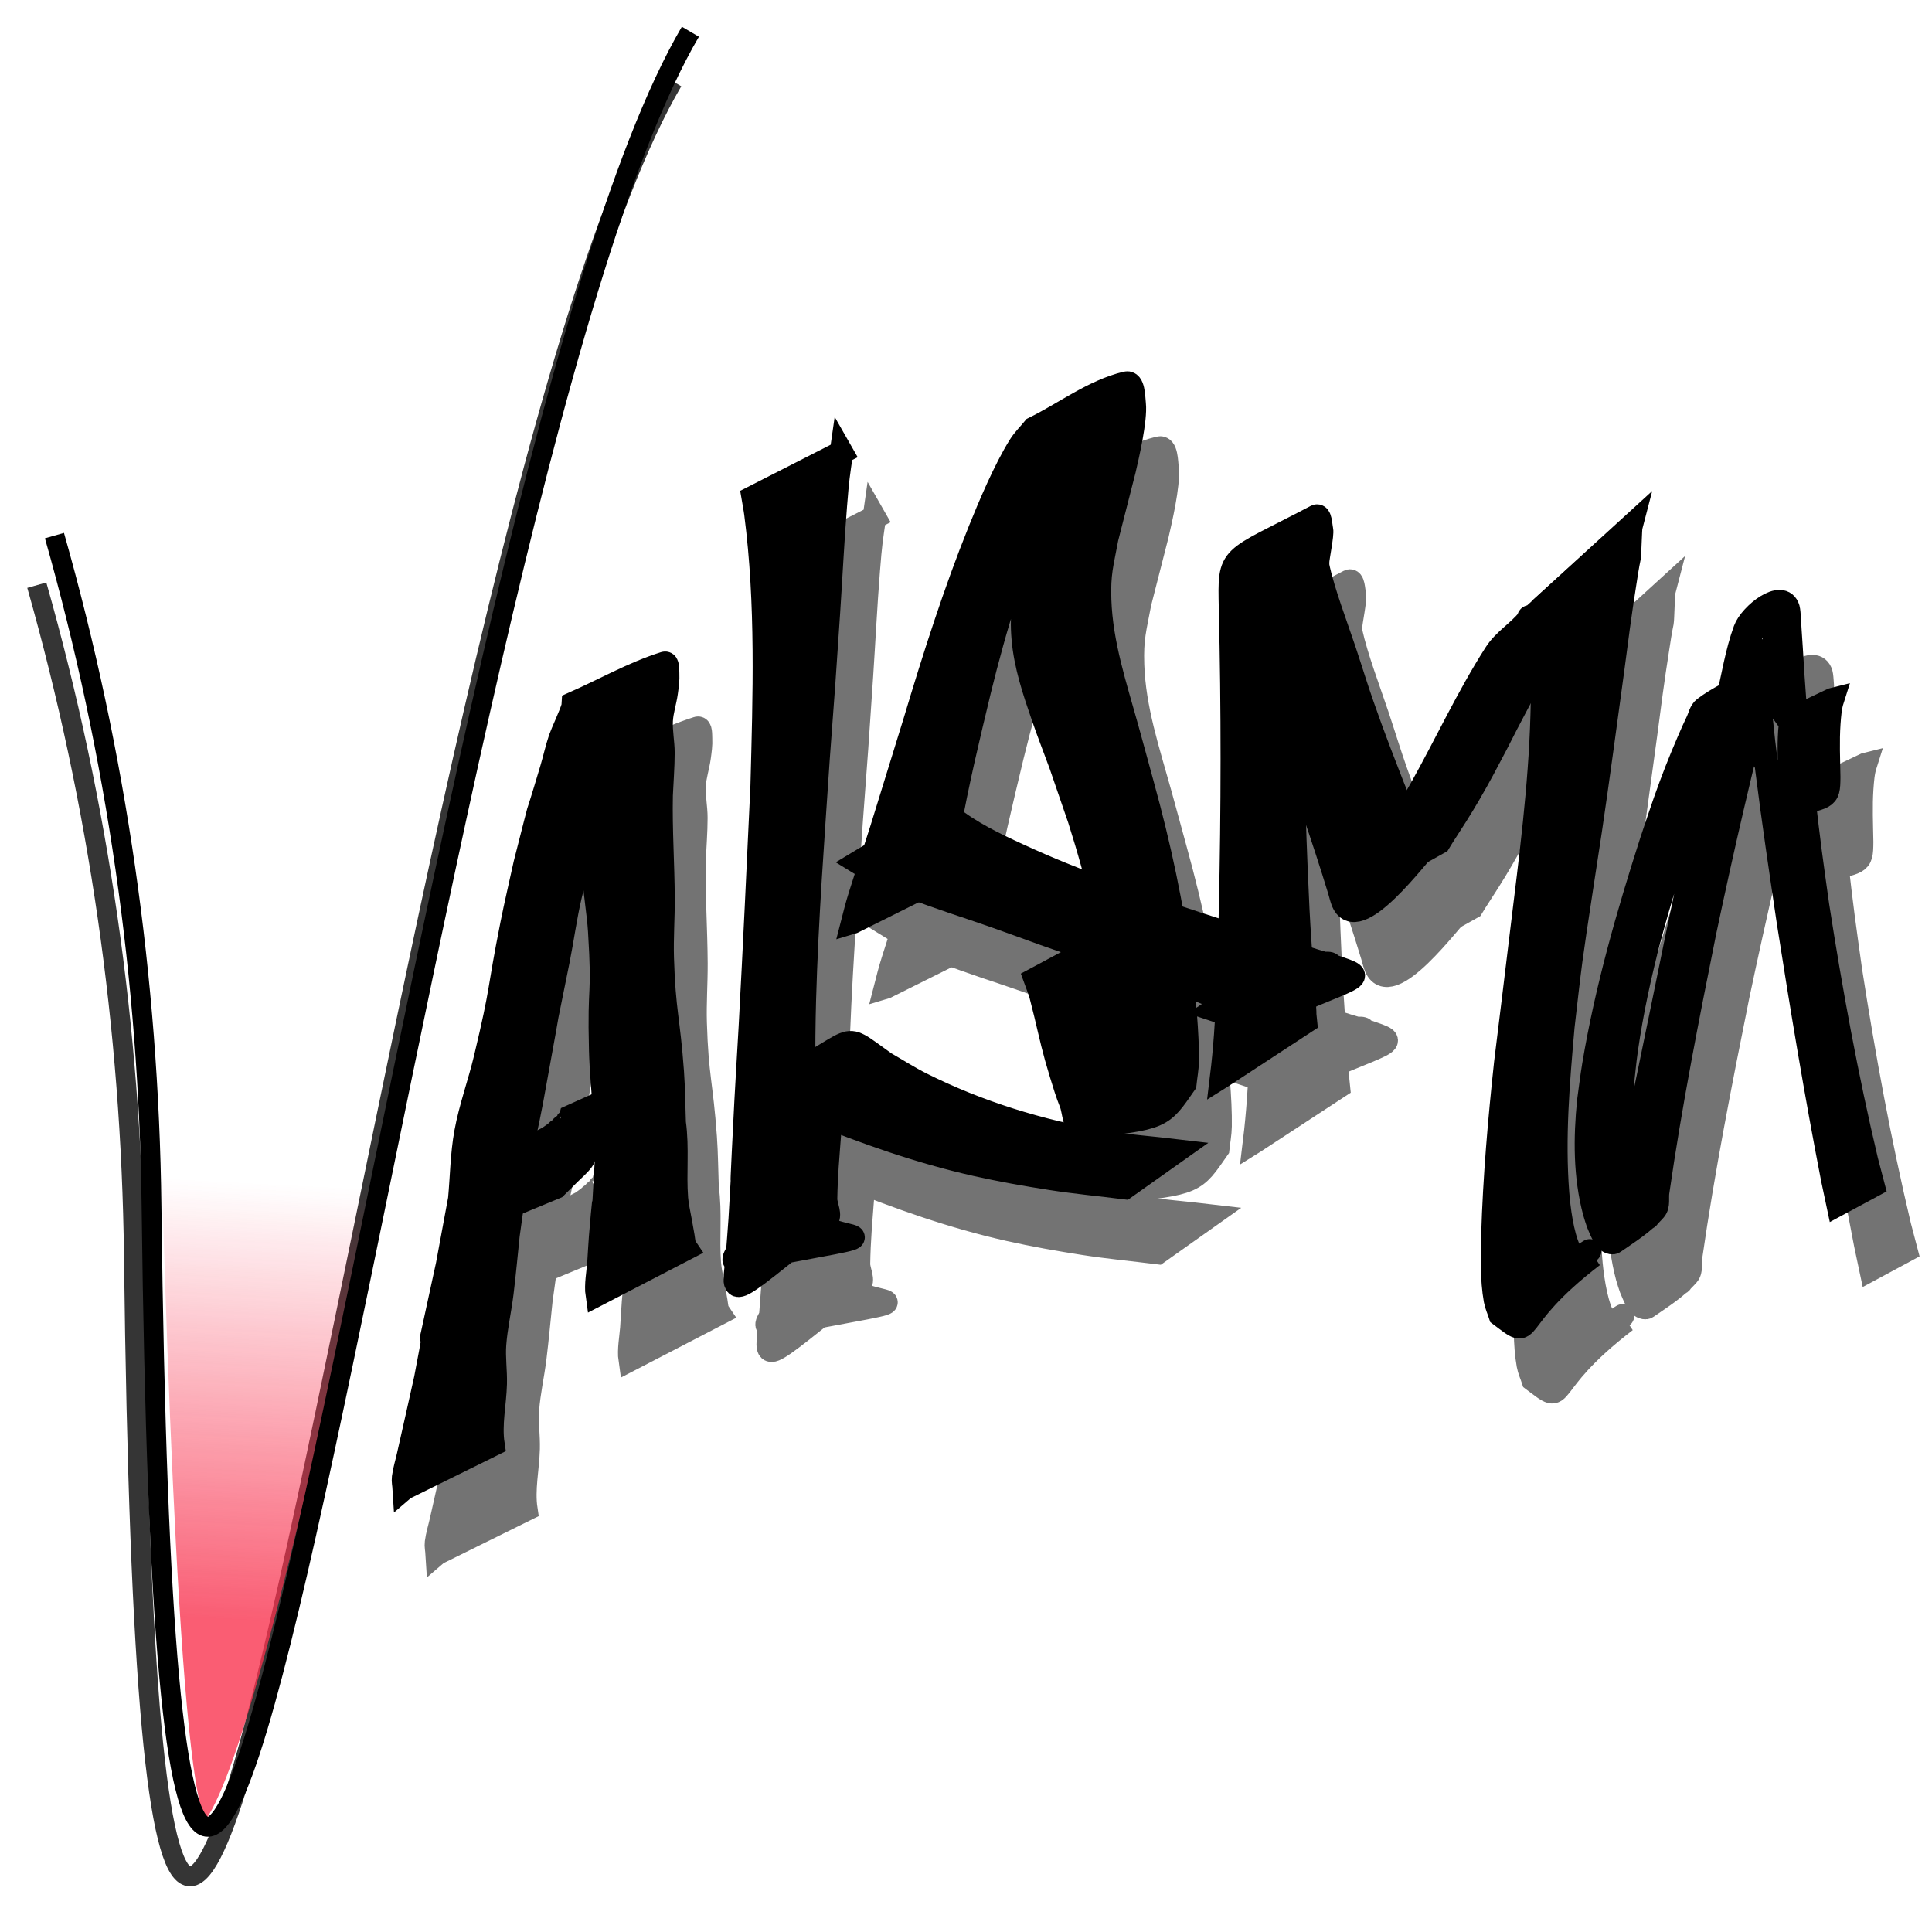 <?xml version="1.0" encoding="UTF-8" standalone="no"?>
<!-- Created with Inkscape (http://www.inkscape.org/) -->

<svg
   xmlns:osb="http://www.openswatchbook.org/uri/2009/osb"
   xmlns:dc="http://purl.org/dc/elements/1.1/"
   xmlns:cc="http://creativecommons.org/ns#"
   xmlns:rdf="http://www.w3.org/1999/02/22-rdf-syntax-ns#"
   xmlns:svg="http://www.w3.org/2000/svg"
   xmlns="http://www.w3.org/2000/svg"
   xmlns:xlink="http://www.w3.org/1999/xlink"
   xmlns:sodipodi="http://sodipodi.sourceforge.net/DTD/sodipodi-0.dtd"
   xmlns:inkscape="http://www.inkscape.org/namespaces/inkscape"
   width="800"
   height="800"
   id="svg3508"
   version="1.1"
   inkscape:version="0.48.3.1 r9886"
   sodipodi:docname="V4.svg">
  <title
     id="title5341">Valama Logo (long)</title>
  <defs
     id="defs3510">
    <linearGradient
       inkscape:collect="always"
       xlink:href="#linearGradient5681-3"
       id="linearGradient6282-2"
       gradientUnits="userSpaceOnUse"
       x1="153.107"
       y1="460.239"
       x2="275.77"
       y2="460.239" />
    <linearGradient
       id="linearGradient5681-3"
       osb:paint="solid">
      <stop
         style="stop-color:#000000;stop-opacity:1;"
         offset="0"
         id="stop5683-5" />
    </linearGradient>
    <linearGradient
       id="linearGradient3530"
       osb:paint="solid">
      <stop
         style="stop-color:#000000;stop-opacity:1;"
         offset="0"
         id="stop3532" />
    </linearGradient>
    <linearGradient
       id="linearGradient3535"
       osb:paint="solid">
      <stop
         style="stop-color:#000000;stop-opacity:1;"
         offset="0"
         id="stop3537" />
    </linearGradient>
    <linearGradient
       id="linearGradient3540"
       osb:paint="solid">
      <stop
         style="stop-color:#000000;stop-opacity:1;"
         offset="0"
         id="stop3542" />
    </linearGradient>
    <linearGradient
       id="linearGradient3545"
       osb:paint="solid">
      <stop
         style="stop-color:#000000;stop-opacity:1;"
         offset="0"
         id="stop3547" />
    </linearGradient>
    <linearGradient
       id="linearGradient3550"
       osb:paint="solid">
      <stop
         style="stop-color:#000000;stop-opacity:1;"
         offset="0"
         id="stop3552" />
    </linearGradient>
    <linearGradient
       id="linearGradient3555"
       osb:paint="solid">
      <stop
         style="stop-color:#000000;stop-opacity:1;"
         offset="0"
         id="stop3557" />
    </linearGradient>
    <linearGradient
       id="linearGradient3560"
       osb:paint="solid">
      <stop
         style="stop-color:#000000;stop-opacity:1;"
         offset="0"
         id="stop3562" />
    </linearGradient>
    <linearGradient
       id="linearGradient3565"
       osb:paint="solid">
      <stop
         style="stop-color:#000000;stop-opacity:1;"
         offset="0"
         id="stop3567" />
    </linearGradient>
    <linearGradient
       id="linearGradient3570"
       osb:paint="solid">
      <stop
         style="stop-color:#000000;stop-opacity:1;"
         offset="0"
         id="stop3572" />
    </linearGradient>
    <linearGradient
       id="linearGradient3575"
       osb:paint="solid">
      <stop
         style="stop-color:#000000;stop-opacity:1;"
         offset="0"
         id="stop3577" />
    </linearGradient>
    <linearGradient
       inkscape:collect="always"
       xlink:href="#linearGradient5681-9-4"
       id="linearGradient6304-8"
       gradientUnits="userSpaceOnUse"
       x1="153.107"
       y1="460.239"
       x2="275.77"
       y2="460.239" />
    <linearGradient
       id="linearGradient5681-9-4"
       osb:paint="solid">
      <stop
         style="stop-color:#000000;stop-opacity:1;"
         offset="0"
         id="stop5683-2-2" />
    </linearGradient>
    <filter
       color-interpolation-filters="sRGB"
       inkscape:collect="always"
       id="filter5988-2"
       x="-0.094"
       width="1.188"
       y="-0.125"
       height="1.25">
      <feGaussianBlur
         inkscape:collect="always"
         stdDeviation="4.73"
         id="feGaussianBlur5990-5" />
    </filter>
    <linearGradient
       id="linearGradient3585"
       osb:paint="solid">
      <stop
         style="stop-color:#000000;stop-opacity:1;"
         offset="0"
         id="stop3587" />
    </linearGradient>
    <linearGradient
       id="linearGradient3590"
       osb:paint="solid">
      <stop
         style="stop-color:#000000;stop-opacity:1;"
         offset="0"
         id="stop3592" />
    </linearGradient>
    <linearGradient
       id="linearGradient3595"
       osb:paint="solid">
      <stop
         style="stop-color:#000000;stop-opacity:1;"
         offset="0"
         id="stop3597" />
    </linearGradient>
    <linearGradient
       id="linearGradient3600"
       osb:paint="solid">
      <stop
         style="stop-color:#000000;stop-opacity:1;"
         offset="0"
         id="stop3602" />
    </linearGradient>
    <linearGradient
       id="linearGradient3605"
       osb:paint="solid">
      <stop
         style="stop-color:#000000;stop-opacity:1;"
         offset="0"
         id="stop3607" />
    </linearGradient>
    <linearGradient
       id="linearGradient3610"
       osb:paint="solid">
      <stop
         style="stop-color:#000000;stop-opacity:1;"
         offset="0"
         id="stop3612" />
    </linearGradient>
    <linearGradient
       id="linearGradient3615"
       osb:paint="solid">
      <stop
         style="stop-color:#000000;stop-opacity:1;"
         offset="0"
         id="stop3617" />
    </linearGradient>
    <linearGradient
       id="linearGradient3620"
       osb:paint="solid">
      <stop
         style="stop-color:#000000;stop-opacity:1;"
         offset="0"
         id="stop3622" />
    </linearGradient>
    <linearGradient
       id="linearGradient3625"
       osb:paint="solid">
      <stop
         style="stop-color:#000000;stop-opacity:1;"
         offset="0"
         id="stop3627" />
    </linearGradient>
    <linearGradient
       id="linearGradient3630"
       osb:paint="solid">
      <stop
         style="stop-color:#000000;stop-opacity:1;"
         offset="0"
         id="stop3632" />
    </linearGradient>
    <linearGradient
       inkscape:collect="always"
       xlink:href="#linearGradient5681-3-9"
       id="linearGradient6282-2-3"
       gradientUnits="userSpaceOnUse"
       x1="153.107"
       y1="460.239"
       x2="275.77"
       y2="460.239" />
    <linearGradient
       id="linearGradient5681-3-9"
       osb:paint="solid">
      <stop
         style="stop-color:#000000;stop-opacity:1;"
         offset="0"
         id="stop5683-5-8" />
    </linearGradient>
    <linearGradient
       id="linearGradient3961"
       osb:paint="solid">
      <stop
         style="stop-color:#000000;stop-opacity:1;"
         offset="0"
         id="stop3963" />
    </linearGradient>
    <linearGradient
       id="linearGradient3966"
       osb:paint="solid">
      <stop
         style="stop-color:#000000;stop-opacity:1;"
         offset="0"
         id="stop3968" />
    </linearGradient>
    <linearGradient
       id="linearGradient3971"
       osb:paint="solid">
      <stop
         style="stop-color:#000000;stop-opacity:1;"
         offset="0"
         id="stop3973" />
    </linearGradient>
    <linearGradient
       id="linearGradient3976"
       osb:paint="solid">
      <stop
         style="stop-color:#000000;stop-opacity:1;"
         offset="0"
         id="stop3978" />
    </linearGradient>
    <linearGradient
       id="linearGradient3981"
       osb:paint="solid">
      <stop
         style="stop-color:#000000;stop-opacity:1;"
         offset="0"
         id="stop3983" />
    </linearGradient>
    <linearGradient
       id="linearGradient3986"
       osb:paint="solid">
      <stop
         style="stop-color:#000000;stop-opacity:1;"
         offset="0"
         id="stop3988" />
    </linearGradient>
    <linearGradient
       id="linearGradient3991"
       osb:paint="solid">
      <stop
         style="stop-color:#000000;stop-opacity:1;"
         offset="0"
         id="stop3993" />
    </linearGradient>
    <linearGradient
       id="linearGradient3996"
       osb:paint="solid">
      <stop
         style="stop-color:#000000;stop-opacity:1;"
         offset="0"
         id="stop3998" />
    </linearGradient>
    <linearGradient
       id="linearGradient4001"
       osb:paint="solid">
      <stop
         style="stop-color:#000000;stop-opacity:1;"
         offset="0"
         id="stop4003" />
    </linearGradient>
    <linearGradient
       id="linearGradient4006"
       osb:paint="solid">
      <stop
         style="stop-color:#000000;stop-opacity:1;"
         offset="0"
         id="stop4008" />
    </linearGradient>
    <linearGradient
       inkscape:collect="always"
       xlink:href="#linearGradient5681-9-4-5"
       id="linearGradient6304-8-7"
       gradientUnits="userSpaceOnUse"
       x1="153.107"
       y1="460.239"
       x2="275.77"
       y2="460.239" />
    <linearGradient
       id="linearGradient5681-9-4-5"
       osb:paint="solid">
      <stop
         style="stop-color:#000000;stop-opacity:1;"
         offset="0"
         id="stop5683-2-2-3" />
    </linearGradient>
    <filter
       color-interpolation-filters="sRGB"
       inkscape:collect="always"
       id="filter5988-2-3"
       x="-0.094"
       width="1.188"
       y="-0.125"
       height="1.25">
      <feGaussianBlur
         inkscape:collect="always"
         stdDeviation="4.73"
         id="feGaussianBlur5990-5-3" />
    </filter>
    <linearGradient
       id="linearGradient4016"
       osb:paint="solid">
      <stop
         style="stop-color:#000000;stop-opacity:1;"
         offset="0"
         id="stop4018" />
    </linearGradient>
    <linearGradient
       id="linearGradient4021"
       osb:paint="solid">
      <stop
         style="stop-color:#000000;stop-opacity:1;"
         offset="0"
         id="stop4023" />
    </linearGradient>
    <linearGradient
       id="linearGradient4026"
       osb:paint="solid">
      <stop
         style="stop-color:#000000;stop-opacity:1;"
         offset="0"
         id="stop4028" />
    </linearGradient>
    <linearGradient
       id="linearGradient4031"
       osb:paint="solid">
      <stop
         style="stop-color:#000000;stop-opacity:1;"
         offset="0"
         id="stop4033" />
    </linearGradient>
    <linearGradient
       id="linearGradient4036"
       osb:paint="solid">
      <stop
         style="stop-color:#000000;stop-opacity:1;"
         offset="0"
         id="stop4038" />
    </linearGradient>
    <linearGradient
       id="linearGradient4041"
       osb:paint="solid">
      <stop
         style="stop-color:#000000;stop-opacity:1;"
         offset="0"
         id="stop4043" />
    </linearGradient>
    <linearGradient
       id="linearGradient4046"
       osb:paint="solid">
      <stop
         style="stop-color:#000000;stop-opacity:1;"
         offset="0"
         id="stop4048" />
    </linearGradient>
    <linearGradient
       id="linearGradient4051"
       osb:paint="solid">
      <stop
         style="stop-color:#000000;stop-opacity:1;"
         offset="0"
         id="stop4053" />
    </linearGradient>
    <linearGradient
       id="linearGradient4056"
       osb:paint="solid">
      <stop
         style="stop-color:#000000;stop-opacity:1;"
         offset="0"
         id="stop4058" />
    </linearGradient>
    <linearGradient
       id="linearGradient4061"
       osb:paint="solid">
      <stop
         style="stop-color:#000000;stop-opacity:1;"
         offset="0"
         id="stop4063" />
    </linearGradient>
    <filter
       color-interpolation-filters="sRGB"
       inkscape:collect="always"
       id="filter6210-2-3">
      <feGaussianBlur
         inkscape:collect="always"
         stdDeviation="1.648"
         id="feGaussianBlur6212-6-8" />
    </filter>
    <linearGradient
       inkscape:collect="always"
       id="linearGradient8383-9">
      <stop
         style="stop-color:#f8334f;stop-opacity:1;"
         offset="0"
         id="stop8385-9" />
      <stop
         style="stop-color:#f8334f;stop-opacity:0;"
         offset="1"
         id="stop8387-9" />
    </linearGradient>
    <filter
       color-interpolation-filters="sRGB"
       inkscape:collect="always"
       id="filter6210-1-1-9-0">
      <feGaussianBlur
         inkscape:collect="always"
         stdDeviation="1.648"
         id="feGaussianBlur6212-2-0-1-9" />
    </filter>
    <linearGradient
       inkscape:collect="always"
       xlink:href="#linearGradient5681-3-9"
       id="linearGradient4369"
       gradientUnits="userSpaceOnUse"
       x1="153.107"
       y1="460.239"
       x2="275.77"
       y2="460.239" />
    <linearGradient
       inkscape:collect="always"
       xlink:href="#linearGradient5681-9-4-5"
       id="linearGradient4391"
       gradientUnits="userSpaceOnUse"
       x1="153.107"
       y1="460.239"
       x2="275.77"
       y2="460.239" />
    <linearGradient
       inkscape:collect="always"
       xlink:href="#linearGradient5681-3-9"
       id="linearGradient4420"
       gradientUnits="userSpaceOnUse"
       x1="153.107"
       y1="460.239"
       x2="275.77"
       y2="460.239" />
    <linearGradient
       inkscape:collect="always"
       xlink:href="#linearGradient5681-3-9"
       id="linearGradient4422"
       gradientUnits="userSpaceOnUse"
       x1="153.107"
       y1="460.239"
       x2="275.77"
       y2="460.239" />
    <linearGradient
       inkscape:collect="always"
       xlink:href="#linearGradient5681-3-9"
       id="linearGradient4424"
       gradientUnits="userSpaceOnUse"
       x1="153.107"
       y1="460.239"
       x2="275.77"
       y2="460.239" />
    <linearGradient
       inkscape:collect="always"
       xlink:href="#linearGradient5681-3-9"
       id="linearGradient4426"
       gradientUnits="userSpaceOnUse"
       x1="153.107"
       y1="460.239"
       x2="275.77"
       y2="460.239" />
    <linearGradient
       inkscape:collect="always"
       xlink:href="#linearGradient5681-3-9"
       id="linearGradient4428"
       gradientUnits="userSpaceOnUse"
       x1="153.107"
       y1="460.239"
       x2="275.77"
       y2="460.239" />
    <linearGradient
       inkscape:collect="always"
       xlink:href="#linearGradient5681-3-9"
       id="linearGradient4430"
       gradientUnits="userSpaceOnUse"
       x1="153.107"
       y1="460.239"
       x2="275.77"
       y2="460.239" />
    <linearGradient
       inkscape:collect="always"
       xlink:href="#linearGradient5681-3-9"
       id="linearGradient4432"
       gradientUnits="userSpaceOnUse"
       x1="153.107"
       y1="460.239"
       x2="275.77"
       y2="460.239" />
    <linearGradient
       inkscape:collect="always"
       xlink:href="#linearGradient5681-3-9"
       id="linearGradient4434"
       gradientUnits="userSpaceOnUse"
       x1="153.107"
       y1="460.239"
       x2="275.77"
       y2="460.239" />
    <linearGradient
       inkscape:collect="always"
       xlink:href="#linearGradient5681-3-9"
       id="linearGradient4436"
       gradientUnits="userSpaceOnUse"
       x1="153.107"
       y1="460.239"
       x2="275.77"
       y2="460.239" />
    <linearGradient
       inkscape:collect="always"
       xlink:href="#linearGradient5681-3-9"
       id="linearGradient4438"
       gradientUnits="userSpaceOnUse"
       x1="153.107"
       y1="460.239"
       x2="275.77"
       y2="460.239" />
    <linearGradient
       inkscape:collect="always"
       xlink:href="#linearGradient5681-3-9"
       id="linearGradient4440"
       gradientUnits="userSpaceOnUse"
       x1="153.107"
       y1="460.239"
       x2="275.77"
       y2="460.239" />
    <linearGradient
       inkscape:collect="always"
       xlink:href="#linearGradient5681-9-4-5"
       id="linearGradient4442"
       gradientUnits="userSpaceOnUse"
       x1="153.107"
       y1="460.239"
       x2="275.77"
       y2="460.239" />
    <linearGradient
       inkscape:collect="always"
       xlink:href="#linearGradient5681-9-4-5"
       id="linearGradient4444"
       gradientUnits="userSpaceOnUse"
       x1="153.107"
       y1="460.239"
       x2="275.77"
       y2="460.239" />
    <linearGradient
       inkscape:collect="always"
       xlink:href="#linearGradient5681-9-4-5"
       id="linearGradient4446"
       gradientUnits="userSpaceOnUse"
       x1="153.107"
       y1="460.239"
       x2="275.77"
       y2="460.239" />
    <linearGradient
       inkscape:collect="always"
       xlink:href="#linearGradient5681-9-4-5"
       id="linearGradient4448"
       gradientUnits="userSpaceOnUse"
       x1="153.107"
       y1="460.239"
       x2="275.77"
       y2="460.239" />
    <linearGradient
       inkscape:collect="always"
       xlink:href="#linearGradient5681-9-4-5"
       id="linearGradient4450"
       gradientUnits="userSpaceOnUse"
       x1="153.107"
       y1="460.239"
       x2="275.77"
       y2="460.239" />
    <linearGradient
       inkscape:collect="always"
       xlink:href="#linearGradient5681-9-4-5"
       id="linearGradient4452"
       gradientUnits="userSpaceOnUse"
       x1="153.107"
       y1="460.239"
       x2="275.77"
       y2="460.239" />
    <linearGradient
       inkscape:collect="always"
       xlink:href="#linearGradient5681-9-4-5"
       id="linearGradient4454"
       gradientUnits="userSpaceOnUse"
       x1="153.107"
       y1="460.239"
       x2="275.77"
       y2="460.239" />
    <linearGradient
       inkscape:collect="always"
       xlink:href="#linearGradient5681-9-4-5"
       id="linearGradient4456"
       gradientUnits="userSpaceOnUse"
       x1="153.107"
       y1="460.239"
       x2="275.77"
       y2="460.239" />
    <linearGradient
       inkscape:collect="always"
       xlink:href="#linearGradient5681-9-4-5"
       id="linearGradient4458"
       gradientUnits="userSpaceOnUse"
       x1="153.107"
       y1="460.239"
       x2="275.77"
       y2="460.239" />
    <linearGradient
       inkscape:collect="always"
       xlink:href="#linearGradient5681-9-4-5"
       id="linearGradient4460"
       gradientUnits="userSpaceOnUse"
       x1="153.107"
       y1="460.239"
       x2="275.77"
       y2="460.239" />
    <linearGradient
       inkscape:collect="always"
       xlink:href="#linearGradient5681-9-4-5"
       id="linearGradient4462"
       gradientUnits="userSpaceOnUse"
       x1="153.107"
       y1="460.239"
       x2="275.77"
       y2="460.239" />
    <linearGradient
       inkscape:collect="always"
       xlink:href="#linearGradient8383-9"
       id="linearGradient4464"
       gradientUnits="userSpaceOnUse"
       x1="368.816"
       y1="663.323"
       x2="371.427"
       y2="601.189" />
  </defs>
  <sodipodi:namedview
     id="base"
     pagecolor="#ffffff"
     bordercolor="#666666"
     borderopacity="1.0"
     inkscape:pageopacity="0.0"
     inkscape:pageshadow="2"
     inkscape:zoom="0.98994949"
     inkscape:cx="229.82125"
     inkscape:cy="406.58726"
     inkscape:document-units="px"
     inkscape:current-layer="layer1"
     showgrid="false"
     inkscape:window-width="1920"
     inkscape:window-height="1016"
     inkscape:window-x="-2"
     inkscape:window-y="-3"
     inkscape:window-maximized="1" />
  <g
     inkscape:label="Layer 1"
     inkscape:groupmode="layer"
     id="layer1"
     transform="translate(0,-252.362)">
    <g
       id="g4393"
       transform="matrix(1.26,0,0,1.26,-5.152,258.009)">
      <g
         style="fill:url(#linearGradient4440);fill-opacity:1"
         id="g6216-2-3"
         transform="matrix(4,0,0,4,-479.611,-1537.955)">
        <path
           style="fill:url(#linearGradient4420);fill-opacity:1;fill-rule:evenodd;stroke:#000000;stroke-width:1.924;stroke-linecap:round;stroke-linejoin:miter;stroke-miterlimit:4;stroke-opacity:1;stroke-dasharray:none;stroke-dashoffset:0"
           id="path6218-9-8"
           d="m 271.472,440.85 c -0.201,0.631 -0.243,1.299 -0.293,1.955 -0.099,1.464 -0.032,2.931 -0.007,4.397 -0.011,1.962 -0.161,1.517 -3.512,2.49 -0.16,0.046 -0.155,-0.295 -0.221,-0.447 -0.084,-0.193 -0.153,-0.393 -0.23,-0.589 -0.44,-1.195 -1.024,-2.341 -1.71,-3.413 -0.41,-0.64 -0.714,-1.015 -1.171,-1.615 -0.544,-0.603 -1.482,-1.941 -2.344,-2.111 -0.113,-0.022 -0.231,0.012 -0.346,0.018 0.885,-0.44 1.681,-1.155 2.655,-1.319 0.402,-0.068 -0.506,0.643 -0.717,0.992 -0.326,0.54 -0.611,1.104 -0.89,1.67 -0.774,1.568 -1.588,3.466 -2.211,5.074 -0.424,1.094 -0.805,2.203 -1.207,3.305 -2.061,5.967 -3.828,12.07 -4.73,18.33 -0.138,0.959 -0.222,1.924 -0.333,2.886 -0.22,2.954 -0.131,5.993 0.785,8.836 0.094,0.291 0.215,0.572 0.323,0.858 0.045,0.136 0.653,1.352 0.913,1.29 0.117,-0.028 0.293,-0.351 0.178,-0.315 -0.944,0.296 -1.77,1.268 -2.747,1.12 -0.504,-0.076 0.265,-0.984 0.398,-1.476 1.544,-7.252 3.042,-14.514 4.52,-21.78 1.399,-6.728 2.839,-13.446 4.287,-20.164 0.459,-1.907 0.75,-3.871 1.425,-5.72 0.465,-1.283 3.083,-3.332 3.551,-1.753 0.078,0.262 0.134,1.63 0.136,1.656 0.035,0.545 0.072,1.089 0.108,1.633 0.319,5.583 0.845,11.15 1.562,16.696 0.19,1.471 0.406,2.94 0.608,4.409 1.093,7.04 2.38,14.052 4.025,20.985 0.176,0.673 0.352,1.346 0.529,2.018 0,0 -2.872,1.548 -2.872,1.548 l 0,0 c -0.146,-0.691 -0.292,-1.383 -0.439,-2.074 -1.371,-7.042 -2.542,-14.121 -3.649,-21.208 -0.61,-4.123 -1.227,-8.246 -1.745,-12.382 -0.594,-4.735 -0.195,-1.88 -0.718,-6.181 -0.091,-0.75 -0.196,-1.499 -0.294,-2.248 -0.074,-0.524 -0.145,-1.048 -0.223,-1.571 -0.05,-0.335 -0.104,-0.67 -0.164,-1.003 -0.026,-0.147 -0.082,-0.29 -0.092,-0.439 -0.002,-0.035 0.036,0.099 0.067,0.082 1.046,-0.589 2.045,-1.256 3.085,-1.856 0.062,-0.036 -0.095,0.106 -0.143,0.159 -0.944,1.793 -1.257,3.943 -1.862,5.855 -1.741,6.756 -3.319,13.553 -4.758,20.38 -1.436,7.131 -2.846,14.273 -3.882,21.475 -0.077,0.487 0.092,1.09 -0.232,1.462 -0.938,1.077 -2.185,1.846 -3.358,2.661 -0.114,0.079 -0.289,0.019 -0.413,-0.042 -0.4,-0.199 -0.739,-1.162 -0.894,-1.511 -0.097,-0.303 -0.209,-0.603 -0.291,-0.91 -0.796,-2.969 -0.778,-6.099 -0.476,-9.134 0.138,-0.981 0.252,-1.966 0.415,-2.944 1.042,-6.25 2.8,-12.361 4.734,-18.385 0.368,-1.09 0.721,-2.185 1.105,-3.27 0.655,-1.848 1.191,-3.217 1.951,-4.984 0.237,-0.551 0.48,-1.099 0.74,-1.64 0.172,-0.357 0.238,-0.812 0.554,-1.05 1.129,-0.855 2.445,-1.43 3.668,-2.145 0.136,0.033 0.279,0.045 0.408,0.098 0.942,0.38 1.697,1.582 2.327,2.319 1.168,1.583 2.225,3.245 2.998,5.061 0.082,0.178 0.154,0.362 0.246,0.535 0.058,0.11 0.304,0.241 0.202,0.313 -0.984,0.701 -2.127,1.148 -3.152,1.788 -0.055,0.034 0.131,0.104 0.182,0.065 0.204,-0.154 -0.053,-0.647 0.129,-0.755 0.035,-1.467 -0.047,-2.933 -0.026,-4.399 0.018,-0.666 0.038,-1.333 0.171,-1.988 0,0 3.364,-1.598 3.364,-1.598 z"
           inkscape:connector-curvature="0" />
        <path
           style="fill:url(#linearGradient4422);fill-opacity:1;fill-rule:nonzero;stroke:#000000;stroke-width:1.924;stroke-linecap:round;stroke-linejoin:miter;stroke-miterlimit:4;stroke-opacity:1;stroke-dasharray:none;stroke-dashoffset:0"
           id="path6220-4-4"
           d="m 190.056,420.534 c -0.274,1.916 -0.316,2.052 -0.498,4.347 -0.231,2.906 -0.372,5.819 -0.564,8.727 -0.407,6.17 -0.377,5.589 -0.852,12.003 -0.439,6.631 -0.946,13.26 -1.131,19.905 -0.055,1.97 -0.068,3.941 -0.071,5.912 -0.002,1.753 -0.01,3.508 0.056,5.26 0.05,1.342 0.196,2.679 0.293,4.018 0.153,0.828 0.208,1.68 0.459,2.484 0.873,2.795 9.848,0.726 -6.317,3.765 -0.628,0.118 0.471,-1.193 0.626,-1.813 0.448,-1.789 0.639,-3.813 0.865,-5.63 0.084,-0.914 0.168,-1.828 0.253,-2.741 0.056,-0.716 0.104,-1.432 0.168,-2.147 0.04,-0.444 0.053,-0.894 0.142,-1.331 0.044,-0.213 0.056,-0.51 0.253,-0.603 8.302,-3.889 5.803,-4.883 9.894,-1.977 0.994,0.569 1.958,1.193 2.981,1.706 4.703,2.355 9.748,3.906 14.93,4.785 2.005,0.34 4.039,0.479 6.059,0.719 0,0 -4.262,3.019 -4.262,3.019 l 0,0 c -2.025,-0.252 -4.059,-0.444 -6.076,-0.757 -2.064,-0.321 -4.123,-0.686 -6.161,-1.143 -4.627,-1.039 -9.089,-2.626 -13.478,-4.397 -0.763,-0.297 -2.765,-0.223 -2.29,-0.89 1.379,-1.937 3.933,-2.674 5.839,-4.096 0.228,-0.17 -0.616,0.101 -0.788,0.328 -0.31,0.409 -0.416,0.942 -0.548,1.438 -0.423,1.59 -0.572,3.417 -0.764,5.03 -0.144,1.934 -0.291,3.489 -0.32,5.413 -0.009,0.584 0.499,1.391 0.04,1.753 -8.485,6.691 -7.585,6.485 -7.274,2.78 0.08,-0.953 0.144,-1.906 0.216,-2.86 0.729,-12.802 -0.297,5.542 0.485,-9.728 0.104,-2.02 0.239,-4.039 0.348,-6.059 0.359,-6.607 0.665,-13.217 0.971,-19.826 0.195,-7.443 0.447,-14.951 -0.514,-22.358 -0.058,-0.449 -0.149,-0.892 -0.224,-1.338 0,0 7.254,-3.696 7.254,-3.696 z"
           inkscape:connector-curvature="0" />
        <path
           style="fill:url(#linearGradient4424);fill-opacity:1;fill-rule:nonzero;stroke:#000000;stroke-width:1.924;stroke-linecap:round;stroke-linejoin:miter;stroke-miterlimit:4;stroke-opacity:1;stroke-dasharray:none;stroke-dashoffset:0"
           id="path6222-2-0"
           d="m 190.99,459.126 c 0.22,-0.856 0.318,-1.274 0.604,-2.188 0.57,-1.821 1.192,-3.625 1.765,-5.445 0.249,-0.792 2.619,-8.475 2.739,-8.867 1.585,-5.285 3.257,-10.55 5.318,-15.672 0.811,-2.014 2.083,-5.03 3.302,-6.972 0.325,-0.518 0.773,-0.948 1.16,-1.422 2.525,-1.238 4.842,-3.052 7.575,-3.714 0.596,-0.145 0.593,1.109 0.657,1.719 0.135,1.283 -0.559,4.264 -0.818,5.383 -0.002,0.007 -1.392,5.451 -1.439,5.633 -0.4,2.147 -0.656,2.87 -0.582,5.073 0.121,3.626 1.274,7.056 2.236,10.517 0.432,1.553 0.851,3.11 1.277,4.665 1.379,4.994 2.471,10.062 3.133,15.203 0.268,2.081 0.583,5.312 0.547,7.525 -0.01,0.619 -0.13,1.23 -0.195,1.846 -1.932,2.776 -1.777,2.841 -8.421,3.516 -0.707,0.072 -0.664,-1.259 -0.928,-1.918 -0.318,-0.793 -0.566,-1.613 -0.816,-2.431 -0.6,-1.959 -0.798,-2.921 -1.264,-4.878 -0.557,-2.17 -0.25,-1.215 -0.857,-2.886 0,0 6.847,-3.668 6.847,-3.668 l 0,0 c 0.143,1.907 0.045,0.848 0.319,3.173 0.141,0.778 0.236,1.566 0.422,2.335 0.362,1.497 0.953,3.304 1.728,4.656 0.301,0.525 1.49,0.988 1.097,1.448 -1.581,1.846 -4.049,2.7 -5.947,4.218 -0.324,0.259 0.785,-0.269 1.178,-0.403 0.29,-0.667 0.699,-1.295 0.869,-2.002 0.569,-2.368 0.51,-5.499 0.32,-7.84 -0.417,-5.136 -1.657,-10.16 -3.21,-15.057 -0.516,-1.502 -1.032,-3.004 -1.548,-4.506 -0.481,-1.308 -0.991,-2.606 -1.444,-3.924 -0.72,-2.094 -1.433,-4.19 -1.623,-6.416 -0.191,-2.234 0.149,-3.1 0.594,-5.261 0.786,-2.701 1.669,-5.431 1.863,-8.259 0.046,-0.669 0.023,-1.346 -0.058,-2.011 -0.036,-0.289 -0.511,-0.635 -0.29,-0.825 1.676,-1.448 3.682,-2.464 5.523,-3.696 -0.622,0.513 -1.338,0.929 -1.867,1.539 -1.699,1.96 -3.225,5.007 -4.25,7.282 -2.243,4.979 -3.818,10.22 -5.12,15.513 -0.915,3.81 -1.831,7.606 -2.512,11.466 -0.06,0.343 -0.419,2.544 -0.488,3.188 -0.025,0.229 -0.024,0.459 -0.035,0.689 0,0 -7.359,3.673 -7.359,3.673 z"
           inkscape:connector-curvature="0" />
        <path
           style="fill:url(#linearGradient4426);fill-opacity:1;fill-rule:nonzero;stroke:#000000;stroke-width:1.924;stroke-linecap:round;stroke-linejoin:miter;stroke-miterlimit:4;stroke-opacity:1;stroke-dasharray:none;stroke-dashoffset:0"
           id="path6224-4-8"
           d="m 198.523,449.954 c 0.148,0.152 0.279,0.321 0.444,0.455 1.655,1.345 3.659,2.304 5.579,3.187 2.857,1.315 4.353,1.859 7.324,3.037 4.847,1.889 9.823,3.407 14.787,4.949 3.603,1.119 1.122,0.377 3.846,1.182 3.183,1.077 2.037,0.536 -6.883,4.607 -0.4,0.183 -0.817,-0.325 -1.232,-0.472 -0.567,-0.201 -1.142,-0.38 -1.713,-0.57 0,0 6.118,-4.202 6.118,-4.202 l 0,0 c 0.633,0.137 1.261,0.301 1.9,0.411 0.495,0.085 1.846,-0.186 1.496,0.173 -6.481,6.64 -6.47,7.022 -6.088,4.303 -0.34,-0.229 -0.659,-0.493 -1.02,-0.687 -1.427,-0.766 -3.397,-1.508 -4.856,-2.071 -3.805,-1.469 -7.653,-2.821 -11.507,-4.157 -1.336,-0.481 -2.669,-0.975 -4.009,-1.444 -2.661,-0.933 -4.3,-1.416 -6.865,-2.395 -0.867,-0.331 -2.702,-1.095 -3.642,-1.579 -0.263,-0.135 -0.505,-0.308 -0.758,-0.462 0,0 7.079,-4.264 7.079,-4.264 z"
           inkscape:connector-curvature="0" />
        <path
           style="fill:url(#linearGradient4428);fill-opacity:1;fill-rule:nonzero;stroke:#000000;stroke-width:1.924;stroke-linecap:round;stroke-linejoin:miter;stroke-miterlimit:4;stroke-opacity:1;stroke-dasharray:none;stroke-dashoffset:0"
           id="path6226-8-4"
           d="m 221.296,471.823 c 0.554,-4.552 0.599,-9.147 0.727,-13.725 0.184,-8.245 0.198,-16.497 -0.003,-24.742 -0.089,-4.62 -0.232,-3.74 7.031,-7.568 0.353,-0.186 0.361,0.721 0.448,1.11 0.085,0.382 -0.317,2.276 -0.317,2.627 -0.028,1.704 -0.005,0.566 -0.041,2.018 -0.004,0.164 0.114,0.386 -0.011,0.492 -2.112,1.795 -4.378,3.399 -6.567,5.098 l 5.944,-5.817 0,0 c -2.099,1.66 -4.199,3.32 -6.298,4.98 0.079,-0.167 0.185,-0.323 0.235,-0.501 0.193,-0.679 0.189,-1.332 0.233,-2.033 -0.111,-4.349 0.092,1.544 -0.181,-2.087 -0.004,-0.048 0.035,-0.095 0.073,-0.125 2.053,-1.625 4.03,-3.356 6.191,-4.834 0.84,-0.575 -3.56,4.592 -0.933,2.908 -0.117,0.999 -0.269,1.994 -0.35,2.997 -0.105,1.294 -0.16,2.592 -0.21,3.889 -0.234,6.03 -0.124,12.066 0.128,18.093 0.163,3.613 0.134,3.449 0.36,6.827 0.091,1.37 0.22,2.738 0.308,4.108 0.135,2.077 -0.035,0.285 0.117,1.78 l -6.882,4.504 z"
           inkscape:connector-curvature="0"
           sodipodi:nodetypes="cccsccccccccccccscsscccccc" />
        <path
           style="fill:url(#linearGradient4430);fill-opacity:1;fill-rule:nonzero;stroke:#000000;stroke-width:1.924;stroke-linecap:round;stroke-linejoin:miter;stroke-miterlimit:4;stroke-opacity:1;stroke-dasharray:none;stroke-dashoffset:0"
           id="path6228-6-4"
           d="m 229.175,429.895 c 0.55,2.356 1.435,4.621 2.203,6.911 0.287,0.857 0.558,1.72 0.837,2.58 0.84,2.597 1.8,5.152 2.792,7.694 0.52,1.332 1.003,2.594 1.625,3.877 0.192,0.396 0.42,0.774 0.629,1.161 0.151,0.201 0.261,0.44 0.452,0.602 0.055,0.046 0.141,-0.027 0.211,-0.04 -2.235,1.485 -4.398,3.086 -6.706,4.454 -0.152,0.09 0.075,-0.348 0.077,-0.525 0.007,-0.524 -0.106,-1.059 -0.192,-1.572 -0.178,-0.84 -0.081,-0.462 -0.277,-1.139 0,0 6.749,-4.549 6.749,-4.549 l 0,0 c 0.05,0.752 0.01,0.343 0.134,1.224 0.083,0.421 0.22,1.143 0.327,1.564 0.055,0.215 0.357,0.494 0.189,0.637 -0.718,0.609 -5.876,7.728 -7.003,4.595 -0.096,-0.266 -0.16,-0.542 -0.239,-0.813 -1.352,-4.432 -2.875,-8.814 -4.506,-13.15 -1.226,-2.984 -2.483,-5.969 -4.078,-8.779 0,0 6.775,-4.732 6.775,-4.732 z"
           inkscape:connector-curvature="0" />
        <path
           style="fill:url(#linearGradient4432);fill-opacity:1;fill-rule:nonzero;stroke:#000000;stroke-width:1.924;stroke-linecap:round;stroke-linejoin:miter;stroke-miterlimit:4;stroke-opacity:1;stroke-dasharray:none;stroke-dashoffset:0"
           id="path6230-1-7"
           d="m 231.947,456.608 c 1.679,-1.948 3.149,-4.071 4.475,-6.272 0.447,-0.742 0.869,-1.5 1.303,-2.25 2.038,-3.65 3.796,-7.463 6.049,-10.99 0.709,-1.129 1.897,-1.792 2.715,-2.821 0.268,-0.291 0.05,-0.26 0.043,-0.16 -0.003,0.046 0.02,0.09 0.029,0.134 0,0 6.194,-5.612 6.194,-5.612 l 0,0 c 0.535,0.426 0.943,0.8 0.835,1.559 -0.068,0.138 -0.12,0.285 -0.205,0.413 -0.369,0.562 -0.885,1.005 -1.413,1.408 -0.235,0.18 -0.49,0.335 -0.713,0.528 -0.272,0.236 -0.514,0.505 -0.771,0.758 -0.288,0.365 -0.594,0.717 -0.865,1.095 -0.633,0.885 -1.575,2.436 -2.104,3.33 -1.315,2.221 -2.509,4.506 -3.674,6.808 -0.937,1.767 -1.257,2.416 -2.235,4.1 -0.687,1.184 -1.425,2.329 -2.169,3.476 -0.1,0.154 -0.191,0.314 -0.287,0.47 0,0 -7.207,4.025 -7.207,4.025 z"
           inkscape:connector-curvature="0" />
        <path
           style="fill:url(#linearGradient4434);fill-opacity:1;fill-rule:nonzero;stroke:#000000;stroke-width:1.924;stroke-linecap:round;stroke-linejoin:miter;stroke-miterlimit:4;stroke-opacity:1;stroke-dasharray:none;stroke-dashoffset:0"
           id="path6232-6-1"
           d="m 254.913,426.614 c -0.046,0.175 -0.099,2.357 -0.137,2.534 -0.16,0.744 -0.263,1.486 -0.382,2.239 -0.372,2.348 -0.681,4.7 -0.986,7.058 -0.599,4.373 -1.178,8.749 -1.825,13.116 -0.388,2.62 -1.27,8.175 -1.611,10.738 -0.24,1.804 -0.429,3.615 -0.643,5.422 -0.4,4.539 -0.791,9.118 -0.436,13.677 0.099,1.266 0.365,3.398 0.958,4.663 0.145,0.309 0.441,0.521 0.661,0.781 2.413,-1.658 0.567,-0.384 -5.649,3.655 l 6.917,-3.949 0,0 c -7.177,5.49 -4.631,7.088 -7.598,4.856 -0.133,-0.411 -0.321,-0.808 -0.398,-1.234 -0.3,-1.665 -0.254,-3.688 -0.206,-5.327 0.14,-4.729 0.552,-9.451 1.057,-14.153 1.295,-10.541 0.046,-0.354 1.33,-10.892 0.715,-5.868 1.493,-11.744 1.66,-17.661 0.012,-0.479 0.105,-4.228 0.14,-4.996 0.062,-1.37 0.206,-2.741 0.123,-4.114 z"
           inkscape:connector-curvature="0"
           sodipodi:nodetypes="ccscsscccccccccscscccc" />
        <path
           style="fill:url(#linearGradient4436);fill-opacity:1;fill-rule:nonzero;stroke:#000000;stroke-width:1.924;stroke-linecap:round;stroke-linejoin:miter;stroke-miterlimit:4;stroke-opacity:1;stroke-dasharray:none;stroke-dashoffset:0"
           id="path6234-2-0"
           d="m 154.133,505.644 c -0.018,-0.293 -0.091,-0.588 -0.053,-0.879 0.079,-0.609 0.267,-1.198 0.401,-1.797 0.183,-0.813 1.355,-5.99 1.422,-6.341 2.408,-12.613 -1.307,5.016 1.792,-9.344 0.334,-1.801 0.667,-3.602 1.001,-5.403 0.17,-1.82 0.182,-3.662 0.51,-5.46 0.378,-2.069 1.115,-4.057 1.603,-6.103 1.467,-6.15 0.989,-5.045 2.183,-11.035 0.331,-1.658 0.721,-3.304 1.082,-4.955 1.805,-7.025 0.361,-1.684 2.18,-7.808 0.244,-0.821 0.425,-1.661 0.699,-2.472 0.15,-0.442 0.843,-1.914 1.045,-2.585 0.028,-0.094 0.015,-0.196 0.022,-0.295 2.502,-1.101 4.899,-2.479 7.505,-3.303 0.282,-0.089 0.237,0.555 0.254,0.851 0.029,0.51 -0.048,1.023 -0.117,1.529 -0.107,0.78 -0.371,1.539 -0.413,2.326 -0.048,0.886 0.145,1.77 0.145,2.656 -5.3e-4,1.16 -0.099,2.318 -0.148,3.477 -0.059,2.825 0.14,5.646 0.155,8.47 0.008,1.633 -0.114,3.266 -0.065,4.898 0.135,4.474 0.511,4.99 0.824,9.374 0.099,1.385 0.104,2.774 0.156,4.161 0.29,2.064 0.023,4.153 0.184,6.222 0.049,0.634 0.206,1.255 0.313,1.881 0.071,0.416 0.149,0.831 0.222,1.246 0.043,0.245 0.058,0.496 0.127,0.735 0.027,0.092 0.105,0.162 0.158,0.242 0,0 -7.33,3.801 -7.33,3.801 l 0,0 c -0.114,-0.781 0.085,-1.841 0.141,-2.597 0.053,-0.705 0.077,-1.412 0.136,-2.117 0.544,-6.488 0.058,0.955 0.501,-6.572 -0.068,-1.377 -0.127,-2.755 -0.204,-4.131 -0.087,-1.545 -0.248,-3.087 -0.287,-4.634 -0.152,-5.938 0.278,-4.01 -0.082,-9.826 -0.089,-1.437 -0.359,-2.86 -0.441,-4.298 -0.077,-1.337 -0.024,-2.679 -0.036,-4.019 -1.071,-5.71 -0.254,-0.611 -0.731,-5.781 -0.061,-0.659 -0.228,-1.306 -0.28,-1.966 -0.036,-0.456 0.017,-0.915 0.015,-1.372 -6.2e-4,-0.162 -0.16,-0.401 -0.022,-0.486 2.296,-1.41 4.735,-2.573 7.102,-3.86 -0.197,0.071 -0.429,0.081 -0.592,0.213 -0.938,0.761 -1.439,1.759 -1.952,2.836 -0.41,0.861 -0.749,1.754 -1.122,2.631 -2.143,5.046 -1.179,2.459 -2.933,8.115 -0.479,1.705 -1.034,3.39 -1.437,5.114 -0.409,1.751 -0.641,3.539 -0.994,5.302 -4.267,21.29 1.761,-9.918 -2.171,11.5 -0.355,1.932 -0.826,3.842 -1.165,5.777 -0.307,1.754 -0.515,3.523 -0.773,5.285 -0.168,1.587 -0.309,3.177 -0.504,4.76 -0.174,1.413 -0.499,2.808 -0.602,4.227 -0.079,1.072 0.084,2.15 0.057,3.225 -0.042,1.653 -0.439,3.325 -0.188,4.982 0,0 -7.291,3.602 -7.291,3.602 z"
           inkscape:connector-curvature="0" />
        <path
           style="fill:url(#linearGradient4438);fill-opacity:1;fill-rule:nonzero;stroke:#000000;stroke-width:1.924;stroke-linecap:round;stroke-linejoin:miter;stroke-miterlimit:4;stroke-opacity:1;stroke-dasharray:none;stroke-dashoffset:0"
           id="path6236-4-3"
           d="m 158.956,484.065 c 0.437,-0.447 1.005,-0.736 1.392,-1.236 0.089,-0.115 0.108,-0.279 0.209,-0.385 1.278,-1.336 0.399,-0.064 1.037,-1.054 0.187,-0.477 0.839,-0.751 1.064,-1.179 0.021,-0.039 -0.081,-0.085 -0.055,-0.121 0.08,-0.111 0.236,-0.148 0.325,-0.253 0.022,-0.026 -0.069,-0.006 -0.103,-0.01 0.167,-0.185 0.154,-0.214 0.47,-0.276 0.072,-0.014 -0.127,0.075 -0.195,0.103 -0.054,0.022 0.031,-0.118 0.071,-0.159 0.053,-0.055 0.124,-0.089 0.187,-0.133 -0.009,-0.013 -0.037,-0.028 -0.026,-0.039 0.042,-0.044 0.104,-0.062 0.154,-0.097 0.119,-0.081 0.317,-0.214 0.406,-0.337 0.028,-0.039 0.013,-0.103 0.049,-0.136 0.119,-0.109 0.265,-0.183 0.398,-0.274 0.159,-0.056 -0.048,-0.191 0.009,-0.254 0.101,-0.112 0.251,-0.169 0.366,-0.267 0.416,-0.354 -0.144,-0.056 0.412,-0.456 2.718,-1.322 0.601,-0.285 7.38,-4.231 0.114,-0.066 0.207,-0.164 0.323,-0.227 0.033,-0.018 0.146,-0.03 0.113,-0.011 -6.756,3.964 -9.49,4.867 -6.862,3.993 0.047,-0.016 0.112,-0.007 0.141,-0.048 0.018,-0.025 -0.107,0.002 -0.09,-0.024 0.019,-0.028 0.394,-0.282 0.407,-0.343 0.01,-0.048 -0.088,-0.041 -0.133,-0.061 0.075,-0.053 0.15,-0.107 0.226,-0.16 0.137,-0.229 0.459,-0.286 0.628,-0.469 0.039,-0.043 -0.189,0.1 -0.168,0.045 0.044,-0.117 0.351,-0.196 0.132,-0.133 0.081,-0.028 0.168,-0.042 0.243,-0.083 0.03,-0.016 0.038,-0.058 0.062,-0.082 0.048,-0.047 0.138,-0.066 0.153,-0.132 0.01,-0.044 -0.118,-0.045 -0.103,-0.088 0.239,-0.23 0.176,-0.104 0.242,-0.348 0,0 7.5,-3.374 7.5,-3.374 l 0,0 c 0.225,0.31 0.189,-0.069 -0.271,0.41 -0.191,0.199 0.117,0.151 0.128,0.231 0.01,0.074 -0.063,0.136 -0.095,0.203 -0.123,0.135 -0.234,0.247 -0.39,0.351 -0.063,0.042 -0.235,0.035 -0.201,0.103 0.037,0.073 0.245,-0.098 0.244,-0.017 -0.002,0.092 -0.164,0.085 -0.246,0.128 -0.035,0.043 -0.059,0.096 -0.104,0.129 -0.077,0.057 -0.174,0.082 -0.252,0.137 -0.003,0.002 -0.336,0.306 -0.34,0.312 -0.013,0.024 0.057,0.047 0.043,0.071 -0.056,0.097 -0.151,0.166 -0.226,0.249 -0.015,0.038 -0.011,0.092 -0.046,0.113 -2.447,1.442 -4.921,2.838 -7.379,4.261 -0.087,0.05 -0.349,0.199 -0.263,0.148 2.373,-1.383 4.751,-2.756 7.125,-4.137 0.079,-0.046 -0.161,0.087 -0.241,0.131 -0.363,0.089 -0.597,0.389 -0.836,0.654 -0.104,0.098 -0.217,0.187 -0.311,0.295 -0.186,0.215 -0.191,0.569 -0.456,0.73 -0.11,0.051 -0.212,0.125 -0.33,0.152 -0.07,0.016 0.112,-0.098 0.181,-0.118 0.056,-0.016 -0.094,0.069 -0.139,0.106 -0.107,0.089 -0.219,0.252 -0.375,0.231 0.003,0.024 -0.007,0.055 0.01,0.071 0.024,0.023 0.115,0.002 0.096,0.03 -0.08,0.118 -0.201,0.201 -0.312,0.29 -0.485,0.387 -1.091,0.681 -1.353,1.279 -0.069,0.137 -0.119,0.286 -0.208,0.411 -0.263,0.369 -0.759,0.8 -1.067,1.102 -0.383,0.375 -0.762,0.755 -1.143,1.133 0,0 -7.609,3.152 -7.609,3.152 z"
           inkscape:connector-curvature="0" />
      </g>
      <g
         style="opacity:0.55;fill:url(#linearGradient4462);fill-opacity:1;filter:url(#filter5988-2-3)"
         id="g6238-8-4"
         transform="matrix(4,0,0,4,-468.793,-1516.605)">
        <path
           style="fill:url(#linearGradient4442);fill-opacity:1;fill-rule:evenodd;stroke:#000000;stroke-width:1.924;stroke-linecap:round;stroke-linejoin:miter;stroke-miterlimit:4;stroke-opacity:1;stroke-dasharray:none;stroke-dashoffset:0"
           id="path6240-1-7"
           d="m 271.472,440.85 c -0.201,0.631 -0.243,1.299 -0.293,1.955 -0.099,1.464 -0.032,2.931 -0.007,4.397 -0.011,1.962 -0.161,1.517 -3.512,2.49 -0.16,0.046 -0.155,-0.295 -0.221,-0.447 -0.084,-0.193 -0.153,-0.393 -0.23,-0.589 -0.44,-1.195 -1.024,-2.341 -1.71,-3.413 -0.41,-0.64 -0.714,-1.015 -1.171,-1.615 -0.544,-0.603 -1.482,-1.941 -2.344,-2.111 -0.113,-0.022 -0.231,0.012 -0.346,0.018 0.885,-0.44 1.681,-1.155 2.655,-1.319 0.402,-0.068 -0.506,0.643 -0.717,0.992 -0.326,0.54 -0.611,1.104 -0.89,1.67 -0.774,1.568 -1.588,3.466 -2.211,5.074 -0.424,1.094 -0.805,2.203 -1.207,3.305 -2.061,5.967 -3.828,12.07 -4.73,18.33 -0.138,0.959 -0.222,1.924 -0.333,2.886 -0.22,2.954 -0.131,5.993 0.785,8.836 0.094,0.291 0.215,0.572 0.323,0.858 0.045,0.136 0.653,1.352 0.913,1.29 0.117,-0.028 0.293,-0.351 0.178,-0.315 -0.944,0.296 -1.77,1.268 -2.747,1.12 -0.504,-0.076 0.265,-0.984 0.398,-1.476 1.544,-7.252 3.042,-14.514 4.52,-21.78 1.399,-6.728 2.839,-13.446 4.287,-20.164 0.459,-1.907 0.75,-3.871 1.425,-5.72 0.465,-1.283 3.083,-3.332 3.551,-1.753 0.078,0.262 0.134,1.63 0.136,1.656 0.035,0.545 0.072,1.089 0.108,1.633 0.319,5.583 0.845,11.15 1.562,16.696 0.19,1.471 0.406,2.94 0.608,4.409 1.093,7.04 2.38,14.052 4.025,20.985 0.176,0.673 0.352,1.346 0.529,2.018 0,0 -2.872,1.548 -2.872,1.548 l 0,0 c -0.146,-0.691 -0.292,-1.383 -0.439,-2.074 -1.371,-7.042 -2.542,-14.121 -3.649,-21.208 -0.61,-4.123 -1.227,-8.246 -1.745,-12.382 -0.594,-4.735 -0.195,-1.88 -0.718,-6.181 -0.091,-0.75 -0.196,-1.499 -0.294,-2.248 -0.074,-0.524 -0.145,-1.048 -0.223,-1.571 -0.05,-0.335 -0.104,-0.67 -0.164,-1.003 -0.026,-0.147 -0.082,-0.29 -0.092,-0.439 -0.002,-0.035 0.036,0.099 0.067,0.082 1.046,-0.589 2.045,-1.256 3.085,-1.856 0.062,-0.036 -0.095,0.106 -0.143,0.159 -0.944,1.793 -1.257,3.943 -1.862,5.855 -1.741,6.756 -3.319,13.553 -4.758,20.38 -1.436,7.131 -2.846,14.273 -3.882,21.475 -0.077,0.487 0.092,1.09 -0.232,1.462 -0.938,1.077 -2.185,1.846 -3.358,2.661 -0.114,0.079 -0.289,0.019 -0.413,-0.042 -0.4,-0.199 -0.739,-1.162 -0.894,-1.511 -0.097,-0.303 -0.209,-0.603 -0.291,-0.91 -0.796,-2.969 -0.778,-6.099 -0.476,-9.134 0.138,-0.981 0.252,-1.966 0.415,-2.944 1.042,-6.25 2.8,-12.361 4.734,-18.385 0.368,-1.09 0.721,-2.185 1.105,-3.27 0.655,-1.848 1.191,-3.217 1.951,-4.984 0.237,-0.551 0.48,-1.099 0.74,-1.64 0.172,-0.357 0.238,-0.812 0.554,-1.05 1.129,-0.855 2.445,-1.43 3.668,-2.145 0.136,0.033 0.279,0.045 0.408,0.098 0.942,0.38 1.697,1.582 2.327,2.319 1.168,1.583 2.225,3.245 2.998,5.061 0.082,0.178 0.154,0.362 0.246,0.535 0.058,0.11 0.304,0.241 0.202,0.313 -0.984,0.701 -2.127,1.148 -3.152,1.788 -0.055,0.034 0.131,0.104 0.182,0.065 0.204,-0.154 -0.053,-0.647 0.129,-0.755 0.035,-1.467 -0.047,-2.933 -0.026,-4.399 0.018,-0.666 0.038,-1.333 0.171,-1.988 0,0 3.364,-1.598 3.364,-1.598 z"
           inkscape:connector-curvature="0" />
        <path
           style="fill:url(#linearGradient4444);fill-opacity:1;fill-rule:nonzero;stroke:#000000;stroke-width:1.924;stroke-linecap:round;stroke-linejoin:miter;stroke-miterlimit:4;stroke-opacity:1;stroke-dasharray:none;stroke-dashoffset:0"
           id="path6242-1-4"
           d="m 190.056,420.534 c -0.274,1.916 -0.316,2.052 -0.498,4.347 -0.231,2.906 -0.372,5.819 -0.564,8.727 -0.407,6.17 -0.377,5.589 -0.852,12.003 -0.439,6.631 -0.946,13.26 -1.131,19.905 -0.055,1.97 -0.068,3.941 -0.071,5.912 -0.002,1.753 -0.01,3.508 0.056,5.26 0.05,1.342 0.196,2.679 0.293,4.018 0.153,0.828 0.208,1.68 0.459,2.484 0.873,2.795 9.848,0.726 -6.317,3.765 -0.628,0.118 0.471,-1.193 0.626,-1.813 0.448,-1.789 0.639,-3.813 0.865,-5.63 0.084,-0.914 0.168,-1.828 0.253,-2.741 0.056,-0.716 0.104,-1.432 0.168,-2.147 0.04,-0.444 0.053,-0.894 0.142,-1.331 0.044,-0.213 0.056,-0.51 0.253,-0.603 8.302,-3.889 5.803,-4.883 9.894,-1.977 0.994,0.569 1.958,1.193 2.981,1.706 4.703,2.355 9.748,3.906 14.93,4.785 2.005,0.34 4.039,0.479 6.059,0.719 0,0 -4.262,3.019 -4.262,3.019 l 0,0 c -2.025,-0.252 -4.059,-0.444 -6.076,-0.757 -2.064,-0.321 -4.123,-0.686 -6.161,-1.143 -4.627,-1.039 -9.089,-2.626 -13.478,-4.397 -0.763,-0.297 -2.765,-0.223 -2.29,-0.89 1.379,-1.937 3.933,-2.674 5.839,-4.096 0.228,-0.17 -0.616,0.101 -0.788,0.328 -0.31,0.409 -0.416,0.942 -0.548,1.438 -0.423,1.59 -0.572,3.417 -0.764,5.03 -0.144,1.934 -0.291,3.489 -0.32,5.413 -0.009,0.584 0.499,1.391 0.04,1.753 -8.485,6.691 -7.585,6.485 -7.274,2.78 0.08,-0.953 0.144,-1.906 0.216,-2.86 0.729,-12.802 -0.297,5.542 0.485,-9.728 0.104,-2.02 0.239,-4.039 0.348,-6.059 0.359,-6.607 0.665,-13.217 0.971,-19.826 0.195,-7.443 0.447,-14.951 -0.514,-22.358 -0.058,-0.449 -0.149,-0.892 -0.224,-1.338 0,0 7.254,-3.696 7.254,-3.696 z"
           inkscape:connector-curvature="0" />
        <path
           style="fill:url(#linearGradient4446);fill-opacity:1;fill-rule:nonzero;stroke:#000000;stroke-width:1.924;stroke-linecap:round;stroke-linejoin:miter;stroke-miterlimit:4;stroke-opacity:1;stroke-dasharray:none;stroke-dashoffset:0"
           id="path6244-1-0"
           d="m 190.99,459.126 c 0.22,-0.856 0.318,-1.274 0.604,-2.188 0.57,-1.821 1.192,-3.625 1.765,-5.445 0.249,-0.792 2.619,-8.475 2.739,-8.867 1.585,-5.285 3.257,-10.55 5.318,-15.672 0.811,-2.014 2.083,-5.03 3.302,-6.972 0.325,-0.518 0.773,-0.948 1.16,-1.422 2.525,-1.238 4.842,-3.052 7.575,-3.714 0.596,-0.145 0.593,1.109 0.657,1.719 0.135,1.283 -0.559,4.264 -0.818,5.383 -0.002,0.007 -1.392,5.451 -1.439,5.633 -0.4,2.147 -0.656,2.87 -0.582,5.073 0.121,3.626 1.274,7.056 2.236,10.517 0.432,1.553 0.851,3.11 1.277,4.665 1.379,4.994 2.471,10.062 3.133,15.203 0.268,2.081 0.583,5.312 0.547,7.525 -0.01,0.619 -0.13,1.23 -0.195,1.846 -1.932,2.776 -1.777,2.841 -8.421,3.516 -0.707,0.072 -0.664,-1.259 -0.928,-1.918 -0.318,-0.793 -0.566,-1.613 -0.816,-2.431 -0.6,-1.959 -0.798,-2.921 -1.264,-4.878 -0.557,-2.17 -0.25,-1.215 -0.857,-2.886 0,0 6.847,-3.668 6.847,-3.668 l 0,0 c 0.143,1.907 0.045,0.848 0.319,3.173 0.141,0.778 0.236,1.566 0.422,2.335 0.362,1.497 0.953,3.304 1.728,4.656 0.301,0.525 1.49,0.988 1.097,1.448 -1.581,1.846 -4.049,2.7 -5.947,4.218 -0.324,0.259 0.785,-0.269 1.178,-0.403 0.29,-0.667 0.699,-1.295 0.869,-2.002 0.569,-2.368 0.51,-5.499 0.32,-7.84 -0.417,-5.136 -1.657,-10.16 -3.21,-15.057 -0.516,-1.502 -1.032,-3.004 -1.548,-4.506 -0.481,-1.308 -0.991,-2.606 -1.444,-3.924 -0.72,-2.094 -1.433,-4.19 -1.623,-6.416 -0.191,-2.234 0.149,-3.1 0.594,-5.261 0.786,-2.701 1.669,-5.431 1.863,-8.259 0.046,-0.669 0.023,-1.346 -0.058,-2.011 -0.036,-0.289 -0.511,-0.635 -0.29,-0.825 1.676,-1.448 3.682,-2.464 5.523,-3.696 -0.622,0.513 -1.338,0.929 -1.867,1.539 -1.699,1.96 -3.225,5.007 -4.25,7.282 -2.243,4.979 -3.818,10.22 -5.12,15.513 -0.915,3.81 -1.831,7.606 -2.512,11.466 -0.06,0.343 -0.419,2.544 -0.488,3.188 -0.025,0.229 -0.024,0.459 -0.035,0.689 0,0 -7.359,3.673 -7.359,3.673 z"
           inkscape:connector-curvature="0" />
        <path
           style="fill:url(#linearGradient4448);fill-opacity:1;fill-rule:nonzero;stroke:#000000;stroke-width:1.924;stroke-linecap:round;stroke-linejoin:miter;stroke-miterlimit:4;stroke-opacity:1;stroke-dasharray:none;stroke-dashoffset:0"
           id="path6246-6-8"
           d="m 198.523,449.954 c 0.148,0.152 0.279,0.321 0.444,0.455 1.655,1.345 3.659,2.304 5.579,3.187 2.857,1.315 4.353,1.859 7.324,3.037 4.847,1.889 9.823,3.407 14.787,4.949 3.603,1.119 1.122,0.377 3.846,1.182 3.183,1.077 2.037,0.536 -6.883,4.607 -0.4,0.183 -0.817,-0.325 -1.232,-0.472 -0.567,-0.201 -1.142,-0.38 -1.713,-0.57 0,0 6.118,-4.202 6.118,-4.202 l 0,0 c 0.633,0.137 1.261,0.301 1.9,0.411 0.495,0.085 1.846,-0.186 1.496,0.173 -6.481,6.64 -6.47,7.022 -6.088,4.303 -0.34,-0.229 -0.659,-0.493 -1.02,-0.687 -1.427,-0.766 -3.397,-1.508 -4.856,-2.071 -3.805,-1.469 -7.653,-2.821 -11.507,-4.157 -1.336,-0.481 -2.669,-0.975 -4.009,-1.444 -2.661,-0.933 -4.3,-1.416 -6.865,-2.395 -0.867,-0.331 -2.702,-1.095 -3.642,-1.579 -0.263,-0.135 -0.505,-0.308 -0.758,-0.462 0,0 7.079,-4.264 7.079,-4.264 z"
           inkscape:connector-curvature="0" />
        <path
           style="fill:url(#linearGradient4450);fill-opacity:1;fill-rule:nonzero;stroke:#000000;stroke-width:1.924;stroke-linecap:round;stroke-linejoin:miter;stroke-miterlimit:4;stroke-opacity:1;stroke-dasharray:none;stroke-dashoffset:0"
           id="path6248-4-4"
           d="m 221.296,471.823 c 0.554,-4.552 0.599,-9.147 0.727,-13.725 0.184,-8.245 0.198,-16.497 -0.003,-24.742 -0.089,-4.62 -0.232,-3.74 7.031,-7.568 0.353,-0.186 0.361,0.721 0.448,1.11 0.085,0.382 -0.317,2.276 -0.317,2.627 -0.028,1.704 -0.005,0.566 -0.041,2.018 -0.004,0.164 0.114,0.386 -0.011,0.492 -2.112,1.795 -4.378,3.399 -6.567,5.098 l 5.944,-5.817 0,0 c -2.099,1.66 -4.199,3.32 -6.298,4.98 0.079,-0.167 0.185,-0.323 0.235,-0.501 0.193,-0.679 0.189,-1.332 0.233,-2.033 -0.111,-4.349 0.092,1.544 -0.181,-2.087 -0.004,-0.048 0.035,-0.095 0.073,-0.125 2.053,-1.625 4.03,-3.356 6.191,-4.834 0.84,-0.575 -3.56,4.592 -0.933,2.908 -0.117,0.999 -0.269,1.994 -0.35,2.997 -0.105,1.294 -0.16,2.592 -0.21,3.889 -0.234,6.03 -0.124,12.066 0.128,18.093 0.163,3.613 0.134,3.449 0.36,6.827 0.091,1.37 0.22,2.738 0.308,4.108 0.135,2.077 -0.035,0.285 0.117,1.78 l -6.882,4.504 z"
           inkscape:connector-curvature="0"
           sodipodi:nodetypes="cccsccccccccccccscsscccccc" />
        <path
           style="fill:url(#linearGradient4452);fill-opacity:1;fill-rule:nonzero;stroke:#000000;stroke-width:1.924;stroke-linecap:round;stroke-linejoin:miter;stroke-miterlimit:4;stroke-opacity:1;stroke-dasharray:none;stroke-dashoffset:0"
           id="path6250-6-0"
           d="m 229.175,429.895 c 0.55,2.356 1.435,4.621 2.203,6.911 0.287,0.857 0.558,1.72 0.837,2.58 0.84,2.597 1.8,5.152 2.792,7.694 0.52,1.332 1.003,2.594 1.625,3.877 0.192,0.396 0.42,0.774 0.629,1.161 0.151,0.201 0.261,0.44 0.452,0.602 0.055,0.046 0.141,-0.027 0.211,-0.04 -2.235,1.485 -4.398,3.086 -6.706,4.454 -0.152,0.09 0.075,-0.348 0.077,-0.525 0.007,-0.524 -0.106,-1.059 -0.192,-1.572 -0.178,-0.84 -0.081,-0.462 -0.277,-1.139 0,0 6.749,-4.549 6.749,-4.549 l 0,0 c 0.05,0.752 0.01,0.343 0.134,1.224 0.083,0.421 0.22,1.143 0.327,1.564 0.055,0.215 0.357,0.494 0.189,0.637 -0.718,0.609 -5.876,7.728 -7.003,4.595 -0.096,-0.266 -0.16,-0.542 -0.239,-0.813 -1.352,-4.432 -2.875,-8.814 -4.506,-13.15 -1.226,-2.984 -2.483,-5.969 -4.078,-8.779 0,0 6.775,-4.732 6.775,-4.732 z"
           inkscape:connector-curvature="0" />
        <path
           style="fill:url(#linearGradient4454);fill-opacity:1;fill-rule:nonzero;stroke:#000000;stroke-width:1.924;stroke-linecap:round;stroke-linejoin:miter;stroke-miterlimit:4;stroke-opacity:1;stroke-dasharray:none;stroke-dashoffset:0"
           id="path6252-9-4"
           d="m 231.947,456.608 c 1.679,-1.948 3.149,-4.071 4.475,-6.272 0.447,-0.742 0.869,-1.5 1.303,-2.25 2.038,-3.65 3.796,-7.463 6.049,-10.99 0.709,-1.129 1.897,-1.792 2.715,-2.821 0.268,-0.291 0.05,-0.26 0.043,-0.16 -0.003,0.046 0.02,0.09 0.029,0.134 0,0 6.194,-5.612 6.194,-5.612 l 0,0 c 0.535,0.426 0.943,0.8 0.835,1.559 -0.068,0.138 -0.12,0.285 -0.205,0.413 -0.369,0.562 -0.885,1.005 -1.413,1.408 -0.235,0.18 -0.49,0.335 -0.713,0.528 -0.272,0.236 -0.514,0.505 -0.771,0.758 -0.288,0.365 -0.594,0.717 -0.865,1.095 -0.633,0.885 -1.575,2.436 -2.104,3.33 -1.315,2.221 -2.509,4.506 -3.674,6.808 -0.937,1.767 -1.257,2.416 -2.235,4.1 -0.687,1.184 -1.425,2.329 -2.169,3.476 -0.1,0.154 -0.191,0.314 -0.287,0.47 0,0 -7.207,4.025 -7.207,4.025 z"
           inkscape:connector-curvature="0" />
        <path
           style="fill:url(#linearGradient4456);fill-opacity:1;fill-rule:nonzero;stroke:#000000;stroke-width:1.924;stroke-linecap:round;stroke-linejoin:miter;stroke-miterlimit:4;stroke-opacity:1;stroke-dasharray:none;stroke-dashoffset:0"
           id="path6254-7-1"
           d="m 254.913,426.614 c -0.046,0.175 -0.099,2.357 -0.137,2.534 -0.16,0.744 -0.263,1.486 -0.382,2.239 -0.372,2.348 -0.681,4.7 -0.986,7.058 -0.599,4.373 -1.178,8.749 -1.825,13.116 -0.388,2.62 -1.27,8.175 -1.611,10.738 -0.24,1.804 -0.429,3.615 -0.643,5.422 -0.4,4.539 -0.791,9.118 -0.436,13.677 0.099,1.266 0.365,3.398 0.958,4.663 0.145,0.309 0.441,0.521 0.661,0.781 2.413,-1.658 0.567,-0.384 -5.649,3.655 l 6.917,-3.949 0,0 c -7.177,5.49 -4.631,7.088 -7.598,4.856 -0.133,-0.411 -0.321,-0.808 -0.398,-1.234 -0.3,-1.665 -0.254,-3.688 -0.206,-5.327 0.14,-4.729 0.552,-9.451 1.057,-14.153 1.295,-10.541 0.046,-0.354 1.33,-10.892 0.715,-5.868 1.493,-11.744 1.66,-17.661 0.012,-0.479 0.105,-4.228 0.14,-4.996 0.062,-1.37 0.206,-2.741 0.123,-4.114 z"
           inkscape:connector-curvature="0"
           sodipodi:nodetypes="ccscsscccccccccscscccc" />
        <path
           style="fill:url(#linearGradient4458);fill-opacity:1;fill-rule:nonzero;stroke:#000000;stroke-width:1.924;stroke-linecap:round;stroke-linejoin:miter;stroke-miterlimit:4;stroke-opacity:1;stroke-dasharray:none;stroke-dashoffset:0"
           id="path6256-1-6"
           d="m 154.133,505.644 c -0.018,-0.293 -0.091,-0.588 -0.053,-0.879 0.079,-0.609 0.267,-1.198 0.401,-1.797 0.183,-0.813 1.355,-5.99 1.422,-6.341 2.408,-12.613 -1.307,5.016 1.792,-9.344 0.334,-1.801 0.667,-3.602 1.001,-5.403 0.17,-1.82 0.182,-3.662 0.51,-5.46 0.378,-2.069 1.115,-4.057 1.603,-6.103 1.467,-6.15 0.989,-5.045 2.183,-11.035 0.331,-1.658 0.721,-3.304 1.082,-4.955 1.805,-7.025 0.361,-1.684 2.18,-7.808 0.244,-0.821 0.425,-1.661 0.699,-2.472 0.15,-0.442 0.843,-1.914 1.045,-2.585 0.028,-0.094 0.015,-0.196 0.022,-0.295 2.502,-1.101 4.899,-2.479 7.505,-3.303 0.282,-0.089 0.237,0.555 0.254,0.851 0.029,0.51 -0.048,1.023 -0.117,1.529 -0.107,0.78 -0.371,1.539 -0.413,2.326 -0.048,0.886 0.145,1.77 0.145,2.656 -5.3e-4,1.16 -0.099,2.318 -0.148,3.477 -0.059,2.825 0.14,5.646 0.155,8.47 0.008,1.633 -0.114,3.266 -0.065,4.898 0.135,4.474 0.511,4.99 0.824,9.374 0.099,1.385 0.104,2.774 0.156,4.161 0.29,2.064 0.023,4.153 0.184,6.222 0.049,0.634 0.206,1.255 0.313,1.881 0.071,0.416 0.149,0.831 0.222,1.246 0.043,0.245 0.058,0.496 0.127,0.735 0.027,0.092 0.105,0.162 0.158,0.242 0,0 -7.33,3.801 -7.33,3.801 l 0,0 c -0.114,-0.781 0.085,-1.841 0.141,-2.597 0.053,-0.705 0.077,-1.412 0.136,-2.117 0.544,-6.488 0.058,0.955 0.501,-6.572 -0.068,-1.377 -0.127,-2.755 -0.204,-4.131 -0.087,-1.545 -0.248,-3.087 -0.287,-4.634 -0.152,-5.938 0.278,-4.01 -0.082,-9.826 -0.089,-1.437 -0.359,-2.86 -0.441,-4.298 -0.077,-1.337 -0.024,-2.679 -0.036,-4.019 -1.071,-5.71 -0.254,-0.611 -0.731,-5.781 -0.061,-0.659 -0.228,-1.306 -0.28,-1.966 -0.036,-0.456 0.017,-0.915 0.015,-1.372 -6.2e-4,-0.162 -0.16,-0.401 -0.022,-0.486 2.296,-1.41 4.735,-2.573 7.102,-3.86 -0.197,0.071 -0.429,0.081 -0.592,0.213 -0.938,0.761 -1.439,1.759 -1.952,2.836 -0.41,0.861 -0.749,1.754 -1.122,2.631 -2.143,5.046 -1.179,2.459 -2.933,8.115 -0.479,1.705 -1.034,3.39 -1.437,5.114 -0.409,1.751 -0.641,3.539 -0.994,5.302 -4.267,21.29 1.761,-9.918 -2.171,11.5 -0.355,1.932 -0.826,3.842 -1.165,5.777 -0.307,1.754 -0.515,3.523 -0.773,5.285 -0.168,1.587 -0.309,3.177 -0.504,4.76 -0.174,1.413 -0.499,2.808 -0.602,4.227 -0.079,1.072 0.084,2.15 0.057,3.225 -0.042,1.653 -0.439,3.325 -0.188,4.982 0,0 -7.291,3.602 -7.291,3.602 z"
           inkscape:connector-curvature="0" />
        <path
           style="fill:url(#linearGradient4460);fill-opacity:1;fill-rule:nonzero;stroke:#000000;stroke-width:1.924;stroke-linecap:round;stroke-linejoin:miter;stroke-miterlimit:4;stroke-opacity:1;stroke-dasharray:none;stroke-dashoffset:0"
           id="path6258-9-2"
           d="m 158.956,484.065 c 0.437,-0.447 1.005,-0.736 1.392,-1.236 0.089,-0.115 0.108,-0.279 0.209,-0.385 1.278,-1.336 0.399,-0.064 1.037,-1.054 0.187,-0.477 0.839,-0.751 1.064,-1.179 0.021,-0.039 -0.081,-0.085 -0.055,-0.121 0.08,-0.111 0.236,-0.148 0.325,-0.253 0.022,-0.026 -0.069,-0.006 -0.103,-0.01 0.167,-0.185 0.154,-0.214 0.47,-0.276 0.072,-0.014 -0.127,0.075 -0.195,0.103 -0.054,0.022 0.031,-0.118 0.071,-0.159 0.053,-0.055 0.124,-0.089 0.187,-0.133 -0.009,-0.013 -0.037,-0.028 -0.026,-0.039 0.042,-0.044 0.104,-0.062 0.154,-0.097 0.119,-0.081 0.317,-0.214 0.406,-0.337 0.028,-0.039 0.013,-0.103 0.049,-0.136 0.119,-0.109 0.265,-0.183 0.398,-0.274 0.159,-0.056 -0.048,-0.191 0.009,-0.254 0.101,-0.112 0.251,-0.169 0.366,-0.267 0.416,-0.354 -0.144,-0.056 0.412,-0.456 2.718,-1.322 0.601,-0.285 7.38,-4.231 0.114,-0.066 0.207,-0.164 0.323,-0.227 0.033,-0.018 0.146,-0.03 0.113,-0.011 -6.756,3.964 -9.49,4.867 -6.862,3.993 0.047,-0.016 0.112,-0.007 0.141,-0.048 0.018,-0.025 -0.107,0.002 -0.09,-0.024 0.019,-0.028 0.394,-0.282 0.407,-0.343 0.01,-0.048 -0.088,-0.041 -0.133,-0.061 0.075,-0.053 0.15,-0.107 0.226,-0.16 0.137,-0.229 0.459,-0.286 0.628,-0.469 0.039,-0.043 -0.189,0.1 -0.168,0.045 0.044,-0.117 0.351,-0.196 0.132,-0.133 0.081,-0.028 0.168,-0.042 0.243,-0.083 0.03,-0.016 0.038,-0.058 0.062,-0.082 0.048,-0.047 0.138,-0.066 0.153,-0.132 0.01,-0.044 -0.118,-0.045 -0.103,-0.088 0.239,-0.23 0.176,-0.104 0.242,-0.348 0,0 7.5,-3.374 7.5,-3.374 l 0,0 c 0.225,0.31 0.189,-0.069 -0.271,0.41 -0.191,0.199 0.117,0.151 0.128,0.231 0.01,0.074 -0.063,0.136 -0.095,0.203 -0.123,0.135 -0.234,0.247 -0.39,0.351 -0.063,0.042 -0.235,0.035 -0.201,0.103 0.037,0.073 0.245,-0.098 0.244,-0.017 -0.002,0.092 -0.164,0.085 -0.246,0.128 -0.035,0.043 -0.059,0.096 -0.104,0.129 -0.077,0.057 -0.174,0.082 -0.252,0.137 -0.003,0.002 -0.336,0.306 -0.34,0.312 -0.013,0.024 0.057,0.047 0.043,0.071 -0.056,0.097 -0.151,0.166 -0.226,0.249 -0.015,0.038 -0.011,0.092 -0.046,0.113 -2.447,1.442 -4.921,2.838 -7.379,4.261 -0.087,0.05 -0.349,0.199 -0.263,0.148 2.373,-1.383 4.751,-2.756 7.125,-4.137 0.079,-0.046 -0.161,0.087 -0.241,0.131 -0.363,0.089 -0.597,0.389 -0.836,0.654 -0.104,0.098 -0.217,0.187 -0.311,0.295 -0.186,0.215 -0.191,0.569 -0.456,0.73 -0.11,0.051 -0.212,0.125 -0.33,0.152 -0.07,0.016 0.112,-0.098 0.181,-0.118 0.056,-0.016 -0.094,0.069 -0.139,0.106 -0.107,0.089 -0.219,0.252 -0.375,0.231 0.003,0.024 -0.007,0.055 0.01,0.071 0.024,0.023 0.115,0.002 0.096,0.03 -0.08,0.118 -0.201,0.201 -0.312,0.29 -0.485,0.387 -1.091,0.681 -1.353,1.279 -0.069,0.137 -0.119,0.286 -0.208,0.411 -0.263,0.369 -0.759,0.8 -1.067,1.102 -0.383,0.375 -0.762,0.755 -1.143,1.133 0,0 -7.609,3.152 -7.609,3.152 z"
           inkscape:connector-curvature="0" />
      </g>
      <path
         transform="matrix(4,0,0,4,-1395.446,-2881.131)"
         style="opacity:0.89;fill:none;stroke:#000000;stroke-width:1.625px;stroke-linecap:butt;stroke-linejoin:miter;stroke-opacity:1;filter:url(#filter6210-2-3)"
         d="m 352.907,767.239 c 5.107,17.997 7.753,36.477 7.975,55.072 1.707,143.58 21.371,-57.453 44.273,-96.47"
         id="path6260-5-5"
         inkscape:connector-curvature="0"
         sodipodi:nodetypes="csc" />
      <path
         transform="matrix(1.855,0,0,2.313,-601.143,-1006.374)"
         style="opacity:0.89;fill:url(#linearGradient4464);fill-opacity:1;stroke:#000000;stroke-width:1.625px;stroke-linecap:butt;stroke-linejoin:miter;stroke-opacity:0;filter:url(#filter6210-1-1-9-0)"
         d="m 354.144,574.445 c 0.955,34.417 3.49,110.597 8.565,117.274 12.102,-13.828 36.973,-120.371 36.973,-120.371"
         id="path6260-0-2-2-4"
         inkscape:connector-curvature="0"
         sodipodi:nodetypes="ccc" />
      <path
         style="fill:none;stroke:#000000;stroke-width:6.502px;stroke-linecap:butt;stroke-linejoin:miter;stroke-opacity:1"
         d="m 21.985,171.533 c 20.428,71.987 31.014,145.907 31.898,220.29 6.829,574.318 85.483,-229.811 177.09,-385.879"
         id="path6214-4-5"
         inkscape:connector-curvature="0"
         sodipodi:nodetypes="csc" />
    </g>
  </g>
</svg>
